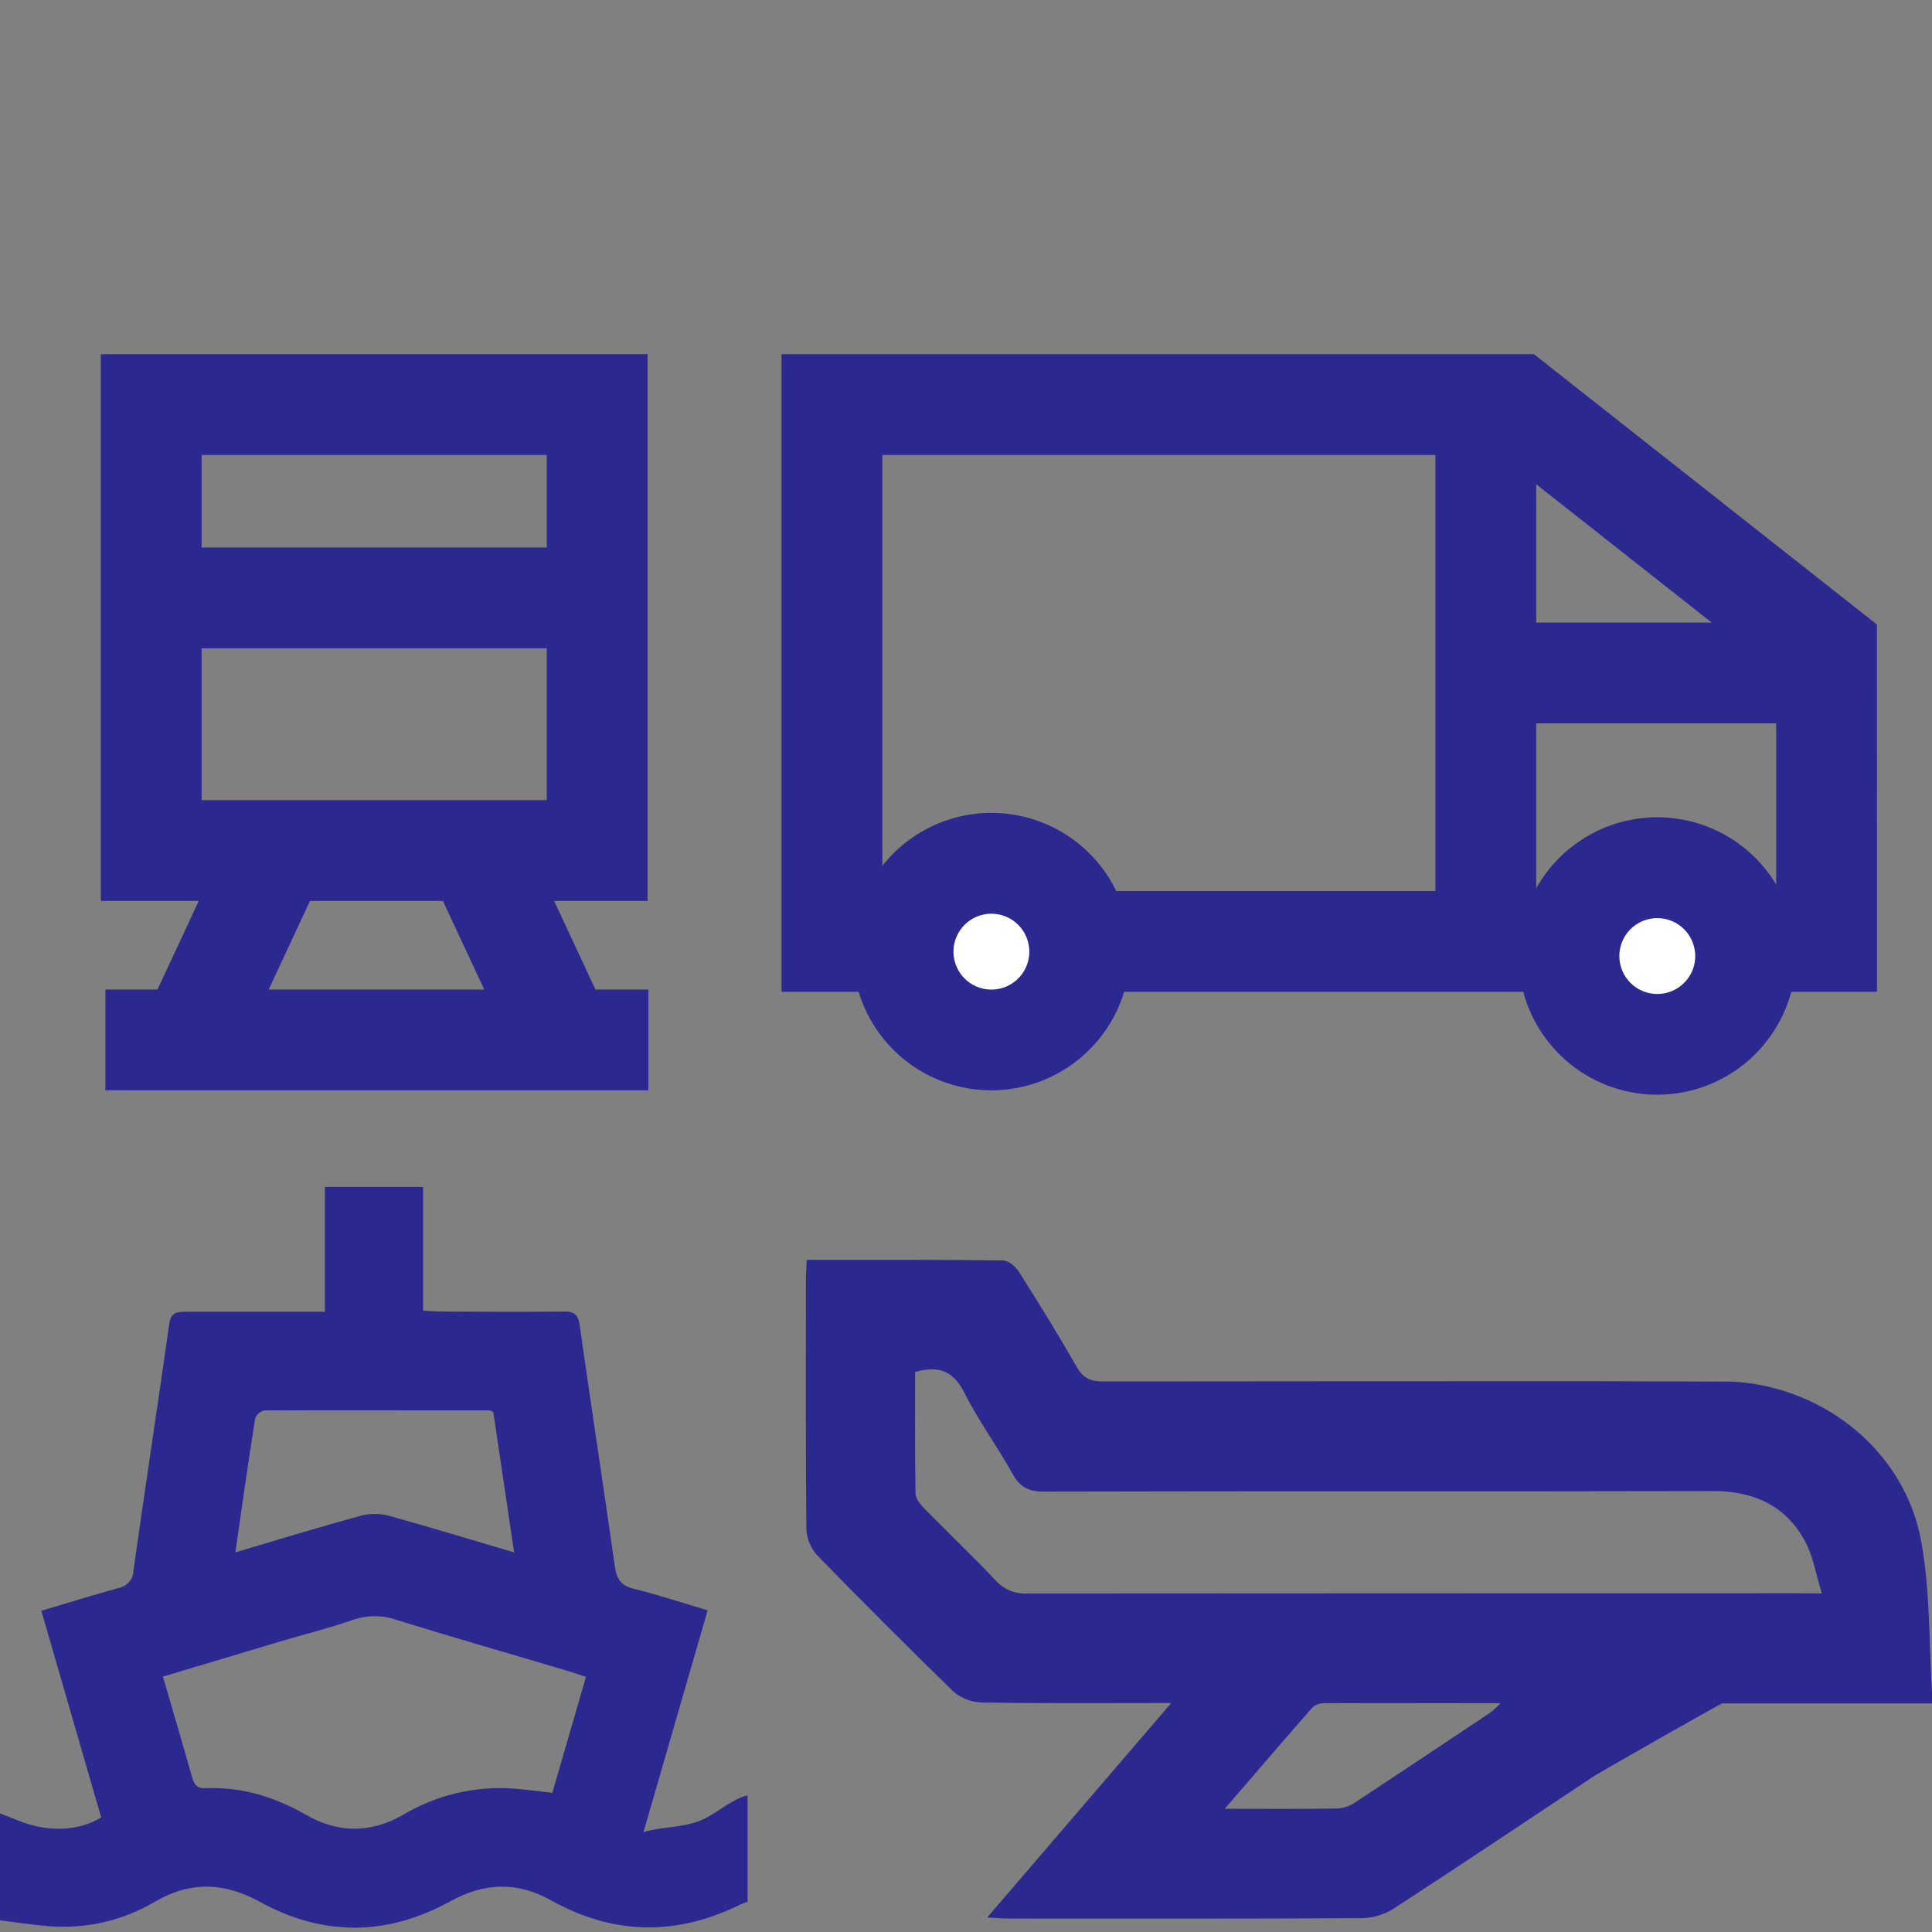 <svg width="60" height="60" viewBox="0 0 60 60" fill="none" xmlns="http://www.w3.org/2000/svg">
<rect x="0" y="0" width="60" height="60" fill="#808080" stroke="none"/>
<g id="6" clip-path="url(#clip0_1258_20147)">
<g id="&#208;&#161;&#208;&#187;&#208;&#190;&#208;&#185; 2">
<g id="&#208;&#161;&#208;&#187;&#208;&#190;&#208;&#185; 1">
<path id="Vector" d="M59.662 47.852C59.149 45.071 56.656 43.075 53.828 42.908C53.734 42.908 49.654 42.894 49.473 42.894C44.397 42.894 39.322 42.897 34.248 42.902C33.864 42.902 33.636 42.797 33.44 42.454C32.871 41.458 32.26 40.469 31.643 39.495C31.54 39.332 31.316 39.145 31.145 39.143C29.139 39.119 27.131 39.127 25.053 39.127C25.042 39.376 25.028 39.561 25.028 39.746C25.028 42.322 25.017 44.897 25.042 47.474C25.055 47.781 25.174 48.074 25.379 48.302C26.764 49.725 28.17 51.131 29.597 52.521C29.841 52.736 30.153 52.861 30.479 52.873C32.39 52.904 34.302 52.888 36.375 52.888L30.657 59.55C30.963 59.566 31.145 59.583 31.327 59.583C34.982 59.583 38.638 59.591 42.293 59.571C42.646 59.563 42.991 59.459 43.289 59.27C45.368 57.918 47.427 56.538 49.493 55.166C49.648 55.064 52.633 53.358 53.477 52.901H60.022C59.897 51.155 59.961 49.47 59.662 47.852ZM46.287 53.185C44.904 54.109 43.519 55.029 42.131 55.946C41.964 56.068 41.767 56.143 41.562 56.164C40.448 56.184 39.334 56.173 38.036 56.173C39.008 55.045 39.876 54.032 40.756 53.029C40.852 52.942 40.976 52.895 41.105 52.895C42.901 52.887 44.695 52.895 46.6 52.895C46.502 52.999 46.397 53.096 46.286 53.185H46.287ZM55.83 49.479C47.862 49.479 39.89 49.482 31.913 49.487C31.727 49.499 31.541 49.468 31.368 49.397C31.196 49.326 31.041 49.217 30.917 49.078C30.206 48.322 29.446 47.603 28.717 46.859C28.594 46.733 28.441 46.555 28.433 46.398C28.41 45.135 28.42 43.87 28.42 42.606C29.193 42.39 29.627 42.606 29.958 43.267C30.385 44.12 30.967 44.911 31.435 45.754C31.664 46.169 31.927 46.323 32.411 46.323C39.342 46.304 46.273 46.323 53.204 46.306C54.47 46.306 55.468 46.76 56.068 47.885C56.307 48.334 56.388 48.867 56.579 49.486L55.83 49.479Z" fill="#2B298F"/>
<path id="Vector_2" d="M20.11 27.979H3.131V11H20.11V27.979ZM6.261 24.849H16.98V14.13H6.261V24.849Z" fill="#2B298F"/>
<path id="Vector_3" d="M18.319 17.003H3.865V20.134H18.319V17.003Z" fill="#2B298F"/>
<path id="Vector_4" d="M20.135 30.731H3.273V33.861H20.135V30.731Z" fill="#2B298F"/>
<path id="Vector_5" d="M6.898 26.425L4.469 31.634L7.306 32.958L9.735 27.748L6.898 26.425Z" fill="#2B298F"/>
<path id="Vector_6" d="M16.327 26.088L13.49 27.411L15.92 32.621L18.757 31.298L16.327 26.088Z" fill="#2B298F"/>
<path id="Vector_7" d="M58.291 30.802H24.271V11H47.639L58.29 19.395L58.291 30.802ZM27.403 27.672H55.161V20.913L46.555 14.13H27.402L27.403 27.672Z" fill="#2B298F"/>
<path id="Vector_8" d="M30.79 32.296C32.305 32.296 33.533 31.068 33.533 29.553C33.533 28.038 32.305 26.81 30.79 26.81C29.275 26.81 28.047 28.038 28.047 29.553C28.047 31.068 29.275 32.296 30.79 32.296Z" fill="white"/>
<path id="Vector_9" d="M30.79 33.861C29.938 33.862 29.105 33.609 28.396 33.136C27.687 32.663 27.135 31.99 26.809 31.202C26.482 30.415 26.397 29.549 26.563 28.713C26.729 27.877 27.14 27.109 27.742 26.506C28.345 25.904 29.113 25.493 29.949 25.327C30.785 25.161 31.651 25.246 32.438 25.573C33.226 25.899 33.899 26.451 34.372 27.16C34.845 27.869 35.098 28.702 35.097 29.554C35.096 30.696 34.642 31.791 33.834 32.598C33.027 33.406 31.932 33.86 30.79 33.861ZM30.79 28.376C30.557 28.376 30.329 28.445 30.135 28.574C29.942 28.703 29.79 28.887 29.701 29.102C29.611 29.318 29.588 29.555 29.633 29.783C29.679 30.012 29.791 30.222 29.955 30.387C30.12 30.552 30.33 30.664 30.559 30.71C30.787 30.755 31.024 30.732 31.239 30.643C31.455 30.554 31.639 30.403 31.768 30.209C31.898 30.015 31.967 29.787 31.967 29.554C31.967 29.242 31.843 28.943 31.622 28.722C31.402 28.501 31.103 28.377 30.79 28.376Z" fill="#2B298F"/>
<path id="Vector_10" d="M51.468 32.434C52.983 32.434 54.211 31.206 54.211 29.691C54.211 28.176 52.983 26.948 51.468 26.948C49.953 26.948 48.725 28.176 48.725 29.691C48.725 31.206 49.953 32.434 51.468 32.434Z" fill="white"/>
<path id="Vector_11" d="M51.47 33.998C50.618 33.998 49.785 33.746 49.076 33.273C48.367 32.799 47.815 32.126 47.488 31.339C47.162 30.552 47.077 29.685 47.243 28.849C47.409 28.014 47.819 27.246 48.422 26.643C49.025 26.04 49.792 25.63 50.628 25.464C51.464 25.298 52.331 25.383 53.118 25.709C53.905 26.036 54.578 26.588 55.052 27.297C55.525 28.006 55.777 28.839 55.777 29.691C55.776 30.833 55.321 31.927 54.514 32.735C53.706 33.542 52.612 33.997 51.47 33.998ZM51.47 28.513C51.237 28.513 51.009 28.581 50.815 28.711C50.621 28.84 50.47 29.024 50.38 29.239C50.291 29.455 50.268 29.692 50.313 29.921C50.358 30.149 50.471 30.359 50.636 30.524C50.8 30.689 51.011 30.801 51.239 30.847C51.468 30.892 51.705 30.869 51.92 30.779C52.136 30.69 52.319 30.539 52.449 30.345C52.578 30.151 52.647 29.923 52.647 29.69C52.646 29.378 52.522 29.078 52.302 28.858C52.081 28.637 51.782 28.513 51.47 28.513Z" fill="#2B298F"/>
<path id="Vector_12" d="M47.709 13.674H44.578V28.127H47.709V13.674Z" fill="#2B298F"/>
<path id="Vector_13" d="M56.724 19.335H46.143V22.465H56.724V19.335Z" fill="#2B298F"/>
<path id="Vector_14" d="M23.217 55.754C22.662 55.896 22.184 56.391 21.682 56.565C21.056 56.781 20.602 56.717 19.984 56.898L21.976 50.011C21.182 49.775 20.445 49.529 19.693 49.344C19.3 49.247 19.153 49.059 19.098 48.666C18.744 46.168 18.358 43.672 18.006 41.174C17.958 40.826 17.84 40.727 17.501 40.731C16.246 40.748 14.992 40.738 13.736 40.731C13.557 40.731 13.377 40.715 13.14 40.703V36.861H10.091V40.738H9.479C8.224 40.738 6.969 40.738 5.714 40.738C5.43 40.738 5.299 40.812 5.255 41.124C4.893 43.674 4.505 46.219 4.145 48.769C4.143 48.902 4.094 49.031 4.007 49.131C3.919 49.232 3.8 49.299 3.668 49.321C2.877 49.54 2.092 49.783 1.283 50.024L3.143 56.443C2.45 56.869 1.504 56.899 0.66 56.575L0 56.316C0 56.316 0 59.537 0 59.638C0.508 59.701 1.016 59.781 1.528 59.82C2.671 59.912 3.814 59.648 4.801 59.065C5.894 58.422 6.959 58.449 8.073 59.065C10.036 60.143 12.025 60.128 13.987 59.045C15.037 58.466 16.066 58.426 17.117 59.018C19.051 60.099 21.015 60.129 22.997 59.143C23.058 59.115 23.12 59.09 23.184 59.071C23.195 59.067 23.206 59.067 23.217 59.071V55.754ZM7.925 44.044C7.951 43.981 7.991 43.927 8.043 43.885C8.095 43.842 8.157 43.814 8.223 43.802C10.545 43.793 12.867 43.802 15.195 43.802C15.226 43.802 15.256 43.827 15.32 43.854L15.966 48.211C14.629 47.817 13.359 47.43 12.079 47.073C11.791 46.998 11.49 46.998 11.202 47.073C9.922 47.423 8.641 47.813 7.309 48.211C7.514 46.781 7.708 45.411 7.925 44.044ZM17.153 55.678C16.726 55.632 16.333 55.572 15.935 55.545C14.744 55.463 13.556 55.745 12.53 56.354C11.524 56.936 10.504 56.941 9.491 56.354C8.53 55.804 7.506 55.488 6.392 55.535C6.107 55.547 6.024 55.41 5.958 55.168C5.673 54.157 5.376 53.153 5.06 52.069C6.293 51.699 7.487 51.339 8.682 50.983C9.444 50.757 10.218 50.565 10.968 50.304C11.413 50.152 11.898 50.156 12.341 50.316C14.085 50.856 15.841 51.359 17.593 51.881C17.783 51.938 17.971 52.003 18.197 52.077L17.153 55.678Z" fill="#2B298F"/>
</g>
</g>
</g>
<defs>
<clipPath id="clip0_1258_20147">
<rect width="60" height="60" fill="white"/>
</clipPath>
</defs>
</svg>
